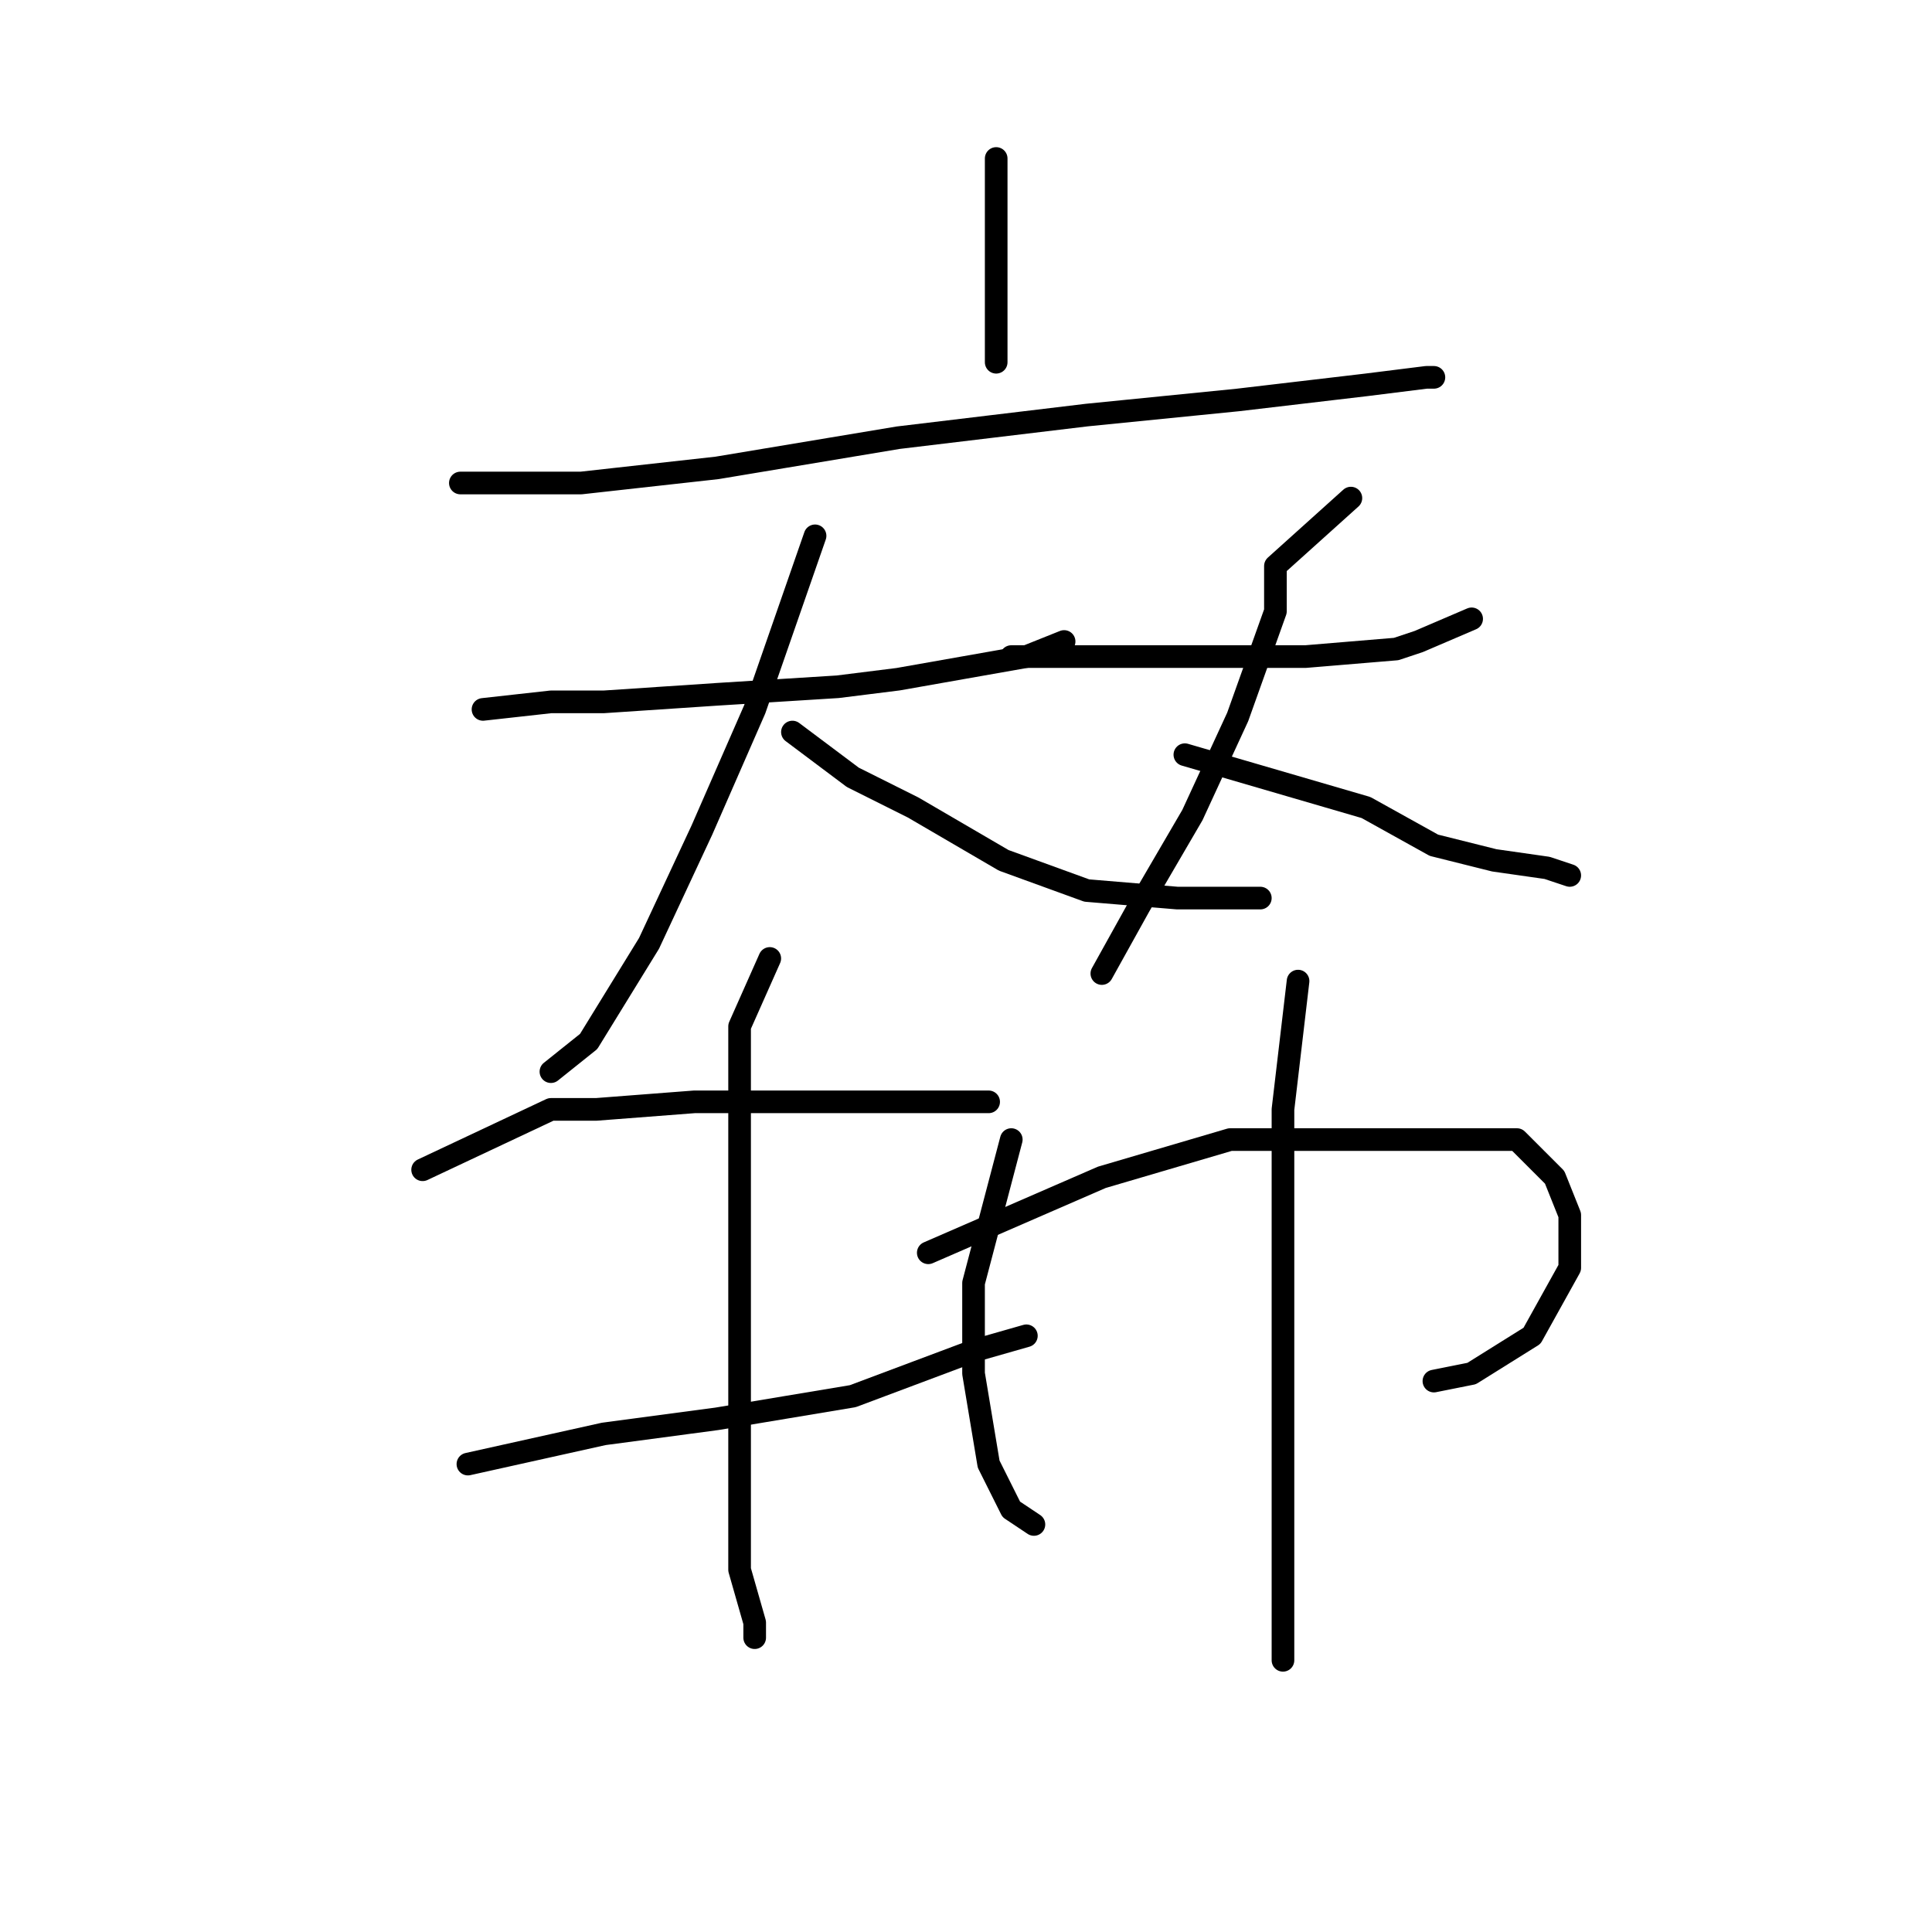 <?xml version="1.0" standalone="no"?>
    <svg width="256" height="256" xmlns="http://www.w3.org/2000/svg" version="1.1">
    <polyline stroke="black" stroke-width="3" stroke-linecap="round" fill="transparent" stroke-linejoin="round" points="132 21 132 27 132 30 132 41 132 48 132 48 " />
        <polyline stroke="black" stroke-width="3" stroke-linecap="round" fill="transparent" stroke-linejoin="round" points="61 64 70 64 77 64 95 62 119 58 144 55 164 53 181 51 189 50 190 50 190 50 " />
        <polyline stroke="black" stroke-width="3" stroke-linecap="round" fill="transparent" stroke-linejoin="round" points="64 94 73 93 80 93 95 92 111 91 119 90 136 87 141 85 141 85 " />
        <polyline stroke="black" stroke-width="3" stroke-linecap="round" fill="transparent" stroke-linejoin="round" points="108 71 100 94 93 110 86 125 78 138 73 142 73 142 " />
        <polyline stroke="black" stroke-width="3" stroke-linecap="round" fill="transparent" stroke-linejoin="round" points="105 97 113 103 121 107 133 114 144 118 156 119 167 119 167 119 " />
        <polyline stroke="black" stroke-width="3" stroke-linecap="round" fill="transparent" stroke-linejoin="round" points="134 87 146 87 160 87 173 87 185 86 188 85 195 82 195 82 " />
        <polyline stroke="black" stroke-width="3" stroke-linecap="round" fill="transparent" stroke-linejoin="round" points="179 66 169 75 169 81 164 95 158 108 151 120 146 129 146 129 " />
        <polyline stroke="black" stroke-width="3" stroke-linecap="round" fill="transparent" stroke-linejoin="round" points="157 100 181 107 190 112 198 114 205 115 208 116 208 116 " />
        <polyline stroke="black" stroke-width="3" stroke-linecap="round" fill="transparent" stroke-linejoin="round" points="56 155 73 147 79 147 92 146 105 146 111 146 121 146 129 146 131 146 131 146 " />
        <polyline stroke="black" stroke-width="3" stroke-linecap="round" fill="transparent" stroke-linejoin="round" points="102 127 98 136 98 143 98 158 98 178 98 195 98 208 100 215 100 217 100 217 " />
        <polyline stroke="black" stroke-width="3" stroke-linecap="round" fill="transparent" stroke-linejoin="round" points="62 194 80 190 95 188 113 185 129 179 136 177 136 177 " />
        <polyline stroke="black" stroke-width="3" stroke-linecap="round" fill="transparent" stroke-linejoin="round" points="134 151 129 170 129 182 131 194 134 200 137 202 137 202 " />
        <polyline stroke="black" stroke-width="3" stroke-linecap="round" fill="transparent" stroke-linejoin="round" points="123 166 146 156 163 151 179 151 192 151 201 151 206 156 208 161 208 168 203 177 195 182 190 183 190 183 " />
        <polyline stroke="black" stroke-width="3" stroke-linecap="round" fill="transparent" stroke-linejoin="round" points="172 130 170 147 170 154 170 169 170 185 170 202 170 220 170 220 " />
        </svg>
